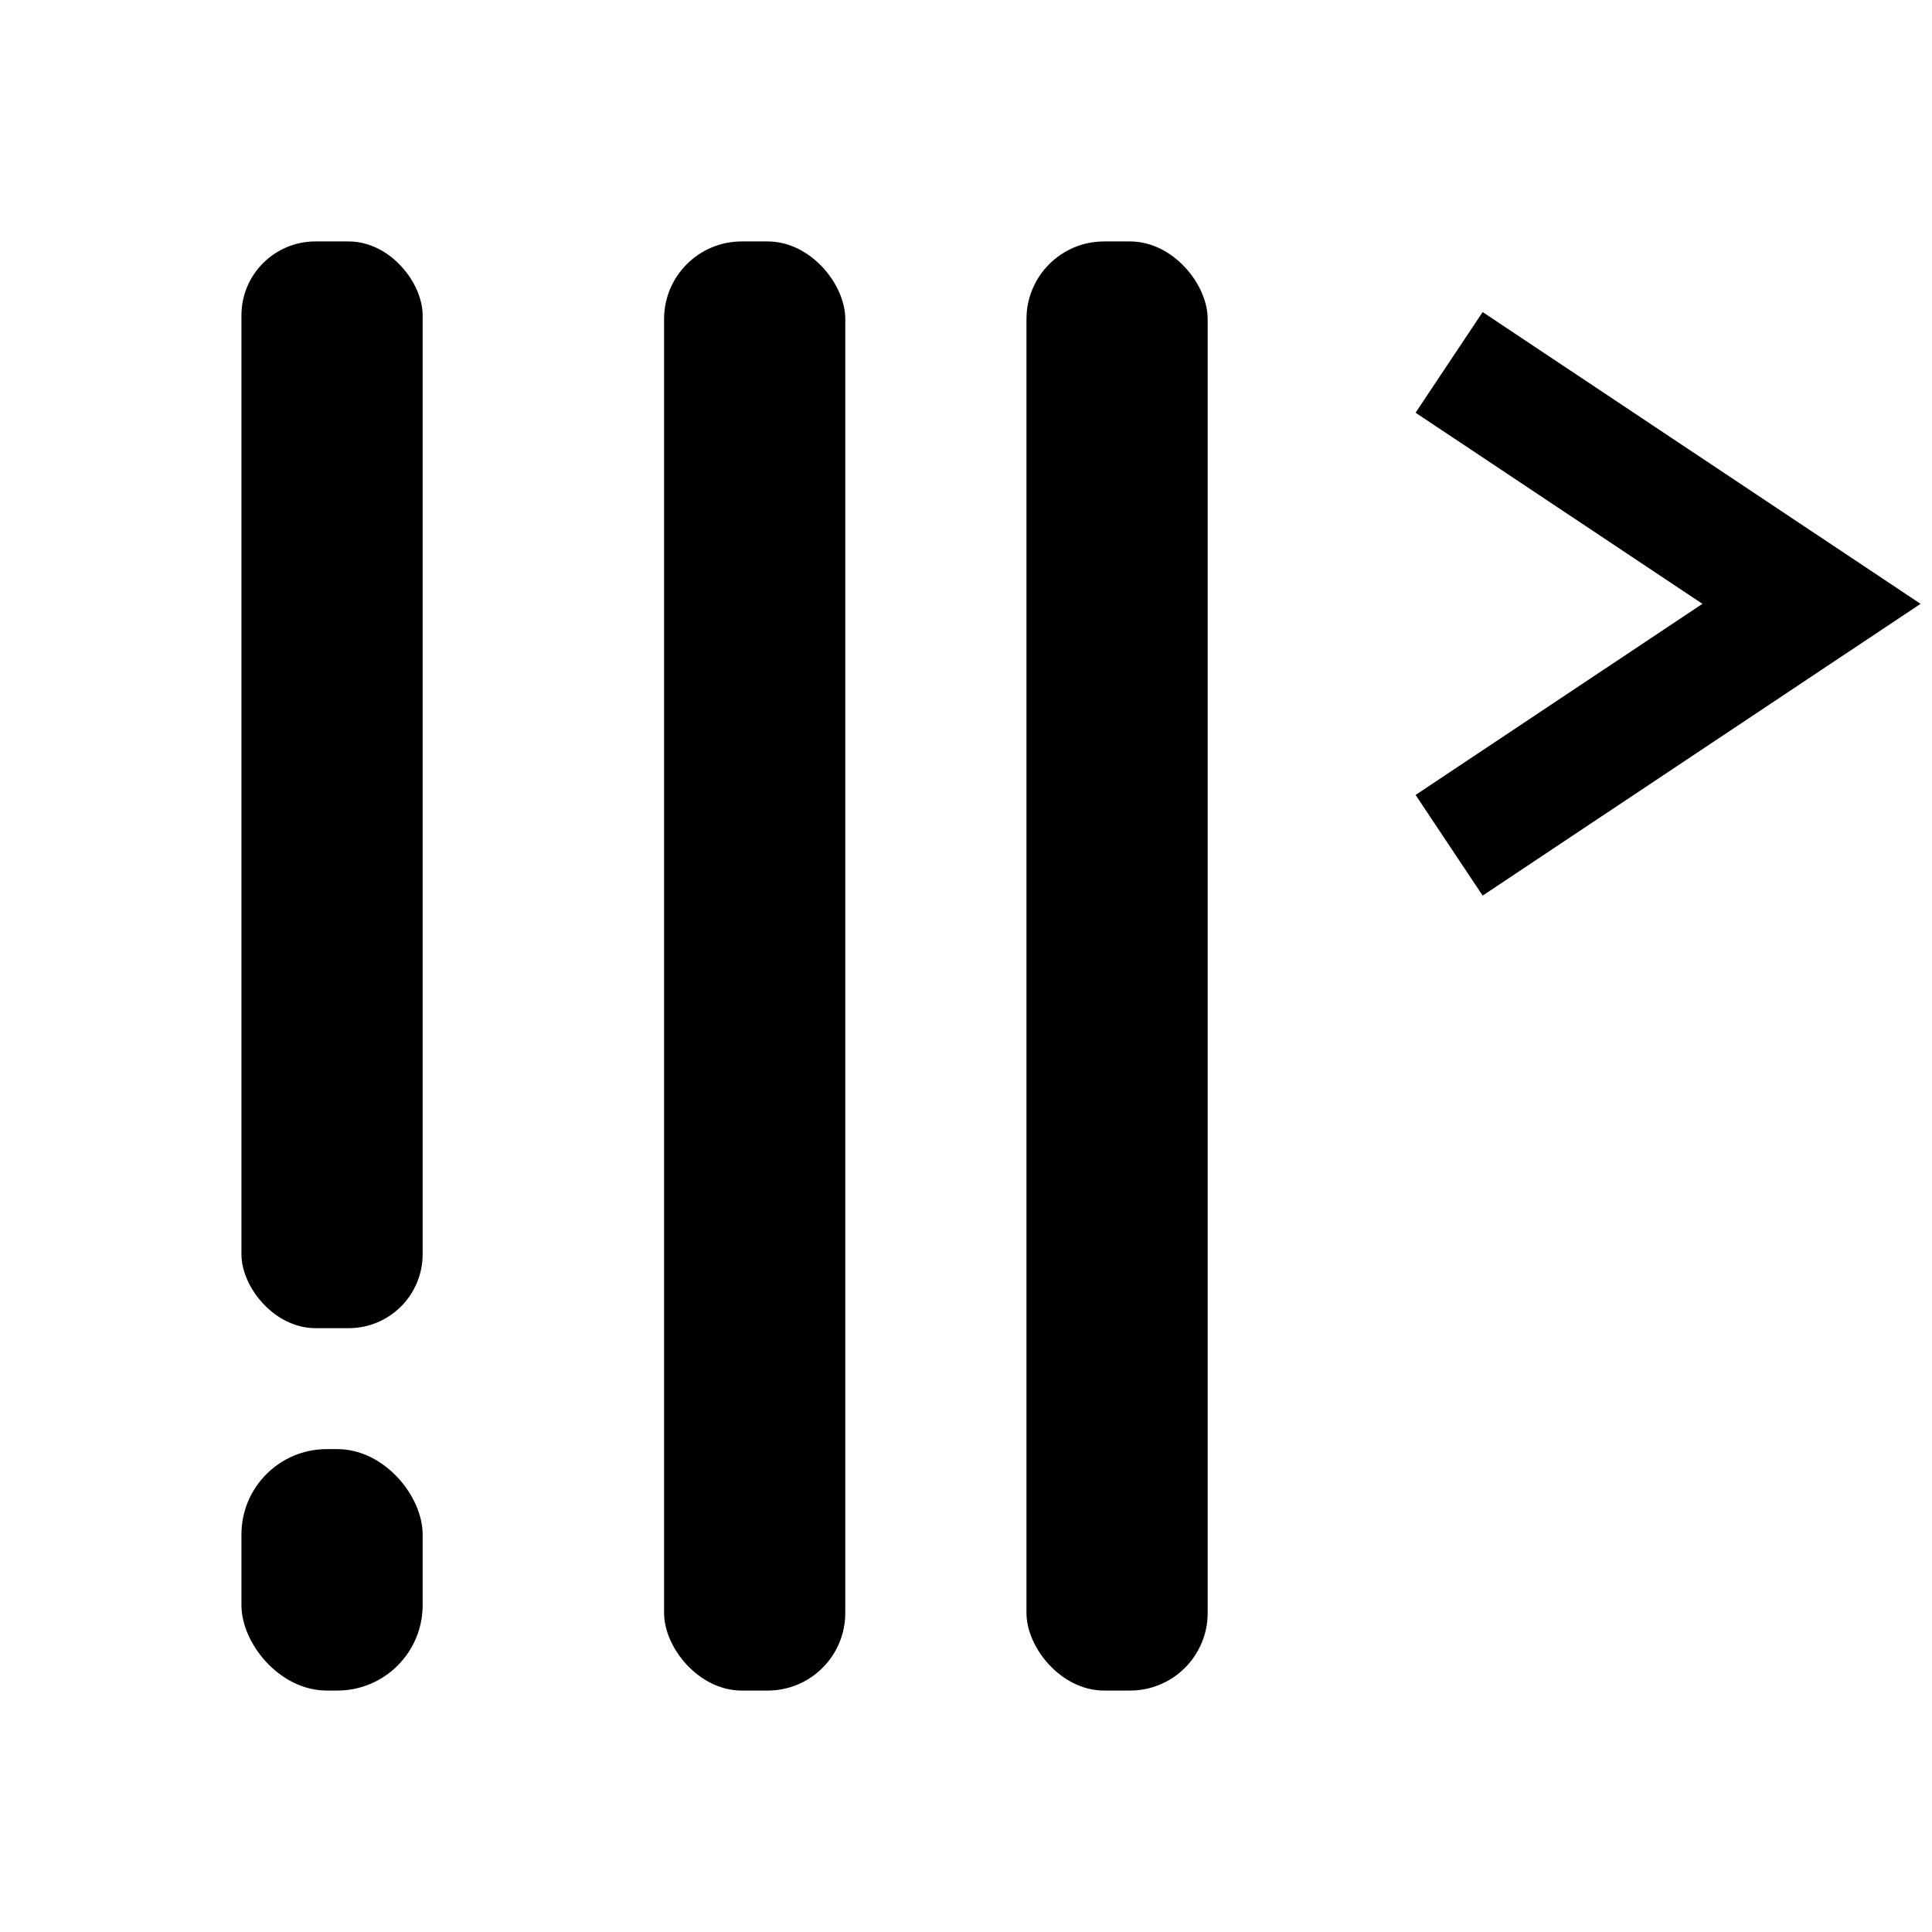 <?xml version="1.0" encoding="UTF-8" standalone="no"?>
<!-- Created with Inkscape (http://www.inkscape.org/) -->

<svg
   width="16"
   height="16"
   viewBox="0 0 4.233 4.233"
   version="1.1"
   id="svg99"
   xmlns="http://www.w3.org/2000/svg"
   xmlns:svg="http://www.w3.org/2000/svg">
  <defs
     id="defs96" />
  <g
     id="layer1">
    <path
       style="fill:none;stroke:#000000;stroke-width:0.265px;stroke-linecap:butt;stroke-linejoin:miter;stroke-opacity:1"
       d="M 3.175,0.794 C 3.969,1.323 3.969,1.323 3.969,1.323 L 3.175,1.852"
       id="path235" />
    <rect
       style="fill:#000000;stroke-width:0.245"
       id="rect70"
       height="3.175"
       x="2.249"
       y="0.529"
       ry="0.17"
       width="0.397" />
    <rect
       style="fill:#000000;stroke-width:0.245"
       id="rect70-5"
       height="3.175"
       x="1.455"
       y="0.529"
       ry="0.17"
       width="0.397" />
    <rect
       style="fill:#000000;stroke-width:0.212"
       id="rect70-0"
       height="2.381"
       x="0.529"
       y="0.529"
       ry="0.162"
       width="0.397" />
    <rect
       style="fill:#000000;stroke-width:0.1"
       id="rect70-0-1"
       height="0.529"
       x="0.529"
       y="3.175"
       ry="0.187"
       width="0.397" />
  </g>
</svg>
